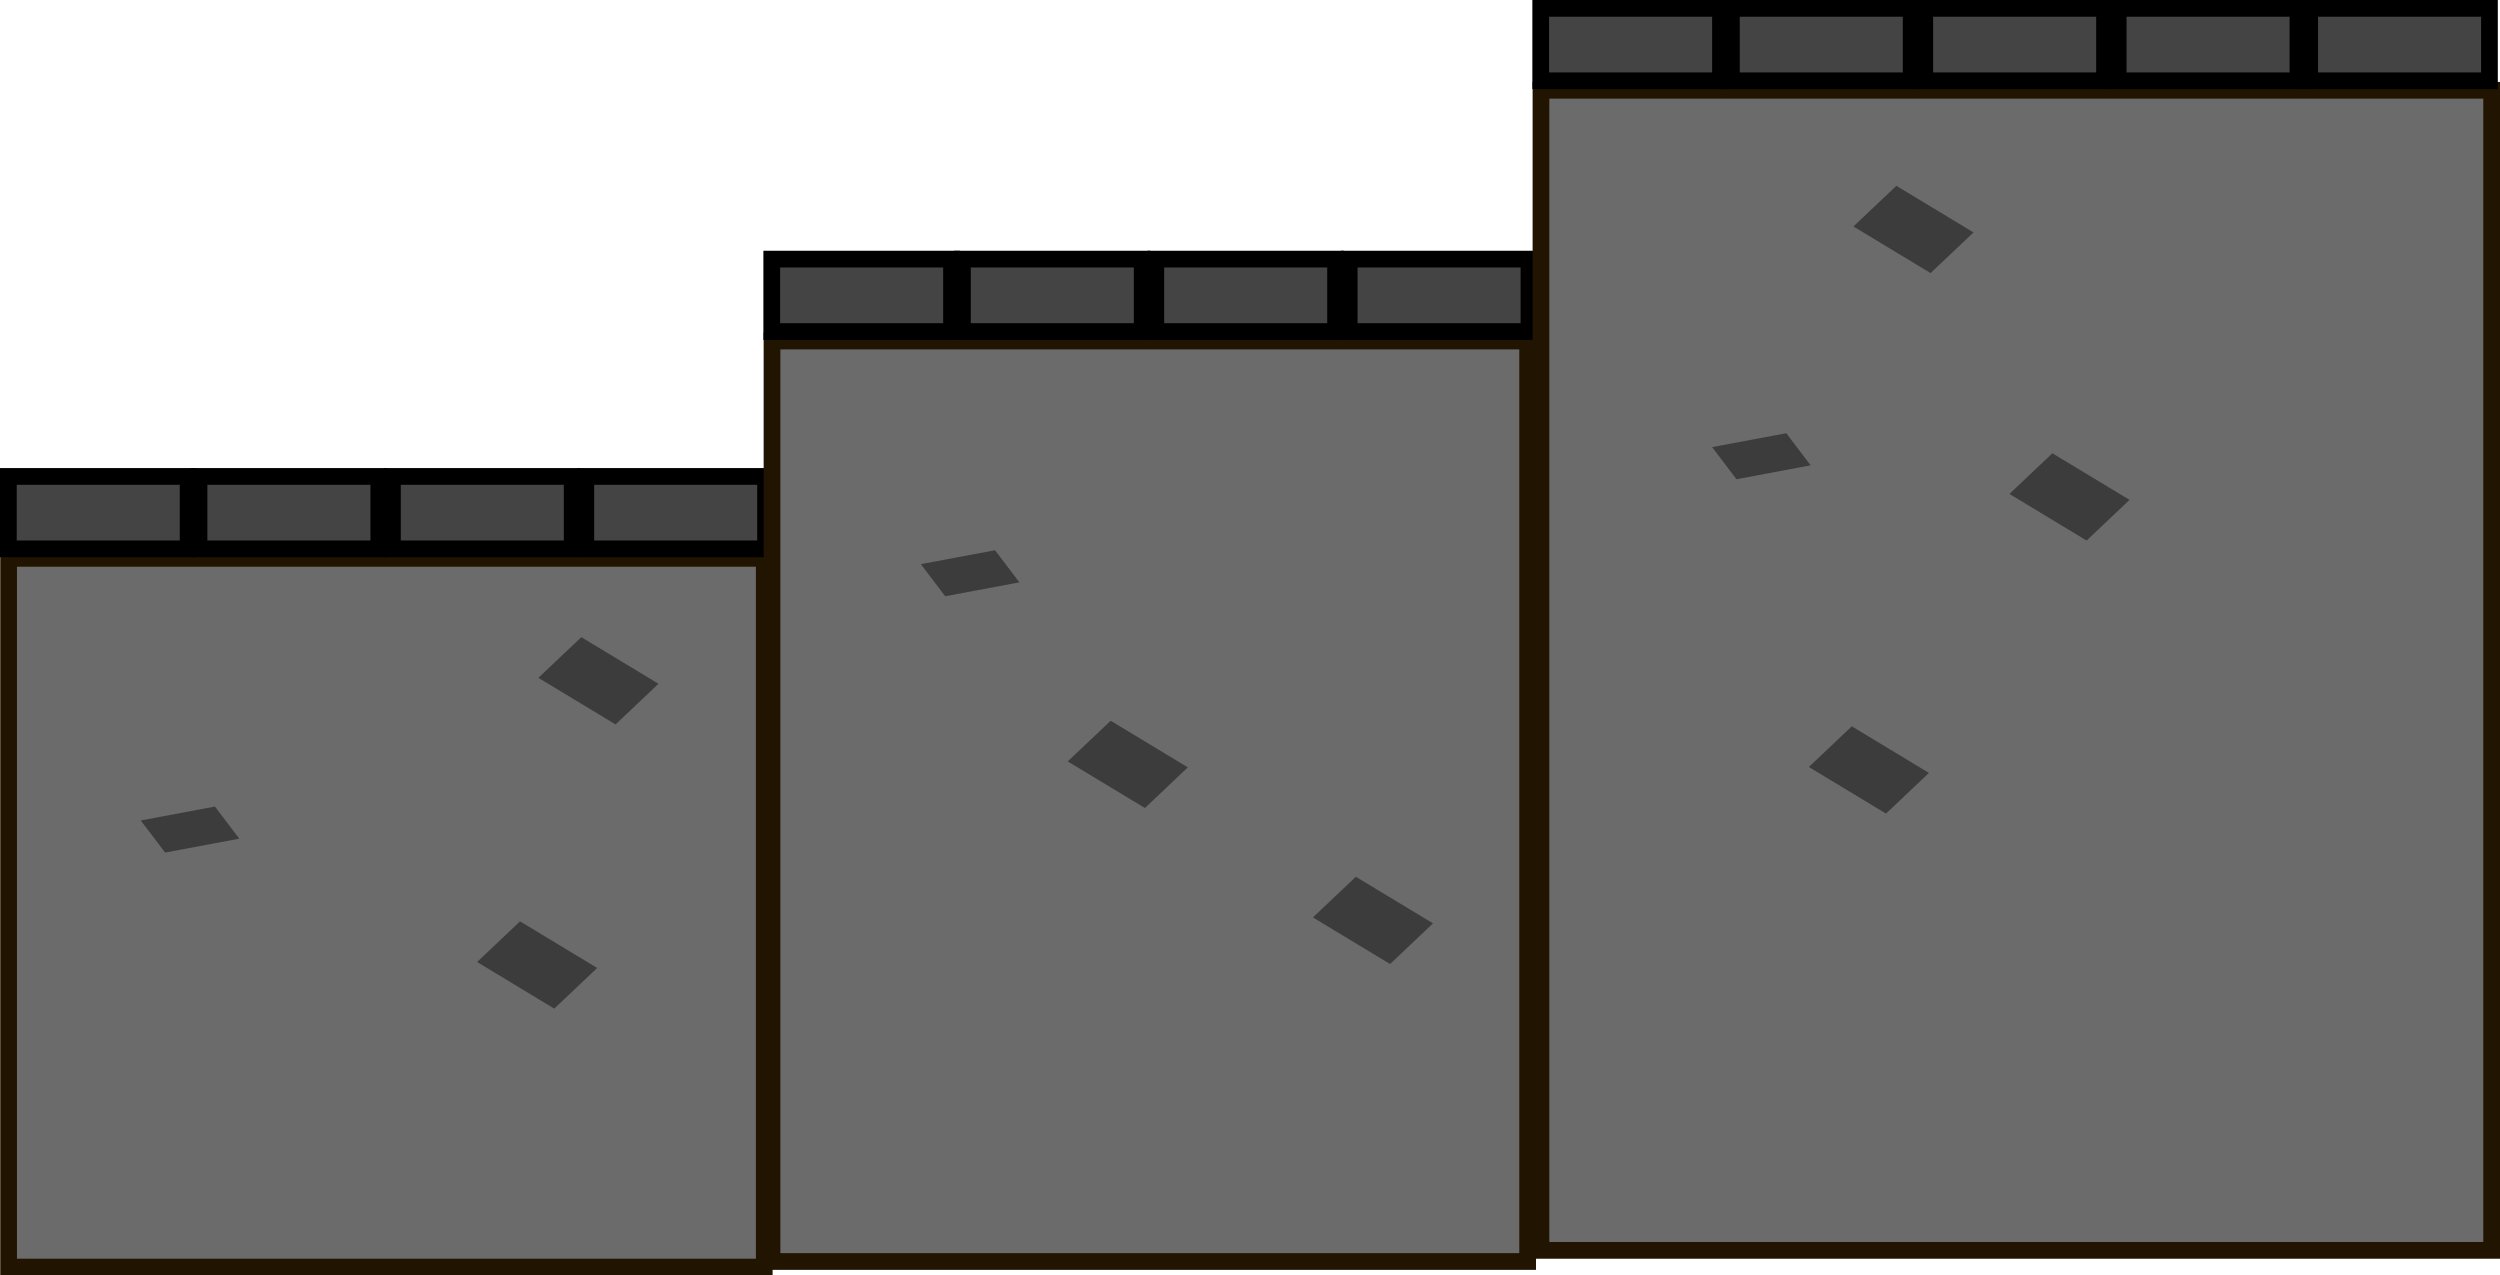 <svg version="1.1" xmlns="http://www.w3.org/2000/svg" xmlns:xlink="http://www.w3.org/1999/xlink" width="448.655" height="228.891" viewBox="0,0,448.655,228.891"><g transform="translate(-57.903,-168.296)"><g data-paper-data="{&quot;isPaintingLayer&quot;:true}" fill-rule="nonzero" stroke-linecap="butt" stroke-linejoin="miter" stroke-miterlimit="10" stroke-dasharray="" stroke-dashoffset="0" style="mix-blend-mode: normal"><path d="M59.449,395.688v-127.188h135.609v127.188z" fill="#6b6b6b" stroke="#211502" stroke-width="3"/><path d="M96.472,313.042l4.371,5.763l-13.311,2.495l-4.371,-5.763z" data-paper-data="{&quot;index&quot;:null}" fill="#3c3c3c" stroke="none" stroke-width="0"/><path d="M176.074,291.007l-7.706,7.298l-13.847,-8.365l7.706,-7.298z" data-paper-data="{&quot;index&quot;:null}" fill="#3c3c3c" stroke="none" stroke-width="0"/><path d="M59.403,266.796v-13h32.262v13z" fill="#444444" stroke="#000000" stroke-width="3"/><path d="M93.621,266.796v-13h32.262v13z" fill="#444444" stroke="#000000" stroke-width="3"/><path d="M128.327,266.796v-13h32.262v13z" fill="#444444" stroke="#000000" stroke-width="3"/><path d="M163.033,266.796v-13h32.262v13z" fill="#444444" stroke="#000000" stroke-width="3"/><path d="M165.074,342.007l-7.706,7.298l-13.847,-8.365l7.706,-7.298z" data-paper-data="{&quot;index&quot;:null}" fill="#3c3c3c" stroke="none" stroke-width="0"/><path d="M196.449,394.688v-165.188h135.609v165.188z" fill="#6b6b6b" stroke="#211502" stroke-width="3"/><path d="M236.472,267.042l4.371,5.763l-13.311,2.495l-4.371,-5.763z" data-paper-data="{&quot;index&quot;:null}" fill="#3c3c3c" stroke="none" stroke-width="0"/><path d="M315.074,334.007l-7.706,7.298l-13.847,-8.365l7.706,-7.298z" data-paper-data="{&quot;index&quot;:null}" fill="#3c3c3c" stroke="none" stroke-width="0"/><path d="M196.403,227.796v-13h32.262v13z" fill="#444444" stroke="#000000" stroke-width="3"/><path d="M230.621,227.796v-13h32.262v13z" fill="#444444" stroke="#000000" stroke-width="3"/><path d="M265.327,227.796v-13h32.262v13z" fill="#444444" stroke="#000000" stroke-width="3"/><path d="M300.033,227.796v-13h32.262v13z" fill="#444444" stroke="#000000" stroke-width="3"/><path d="M271.074,306.007l-7.706,7.298l-13.847,-8.365l7.706,-7.298z" data-paper-data="{&quot;index&quot;:null}" fill="#3c3c3c" stroke="none" stroke-width="0"/><path d="M334.449,392.688v-208.188h170.609v208.188z" fill="#6b6b6b" stroke="#211502" stroke-width="3"/><path d="M378.472,246.042l4.371,5.763l-13.311,2.495l-4.371,-5.763z" data-paper-data="{&quot;index&quot;:null}" fill="#3c3c3c" stroke="none" stroke-width="0"/><path d="M412.074,210.007l-7.706,7.298l-13.847,-8.365l7.706,-7.298z" data-paper-data="{&quot;index&quot;:null}" fill="#3c3c3c" stroke="none" stroke-width="0"/><path d="M334.403,182.796v-13h32.262v13z" fill="#444444" stroke="#000000" stroke-width="3"/><path d="M368.621,182.796v-13h32.262v13z" fill="#444444" stroke="#000000" stroke-width="3"/><path d="M403.327,182.796v-13h32.262v13z" fill="#444444" stroke="#000000" stroke-width="3"/><path d="M438.033,182.796v-13h32.262v13z" fill="#444444" stroke="#000000" stroke-width="3"/><path d="M440.074,258.007l-7.706,7.298l-13.847,-8.365l7.706,-7.298z" data-paper-data="{&quot;index&quot;:null}" fill="#3c3c3c" stroke="none" stroke-width="0"/><path d="M404.074,307.007l-7.706,7.298l-13.847,-8.365l7.706,-7.298z" data-paper-data="{&quot;index&quot;:null}" fill="#3c3c3c" stroke="none" stroke-width="0"/><path d="M472.403,182.796v-13h32.262v13z" fill="#444444" stroke="#000000" stroke-width="3"/></g></g></svg>